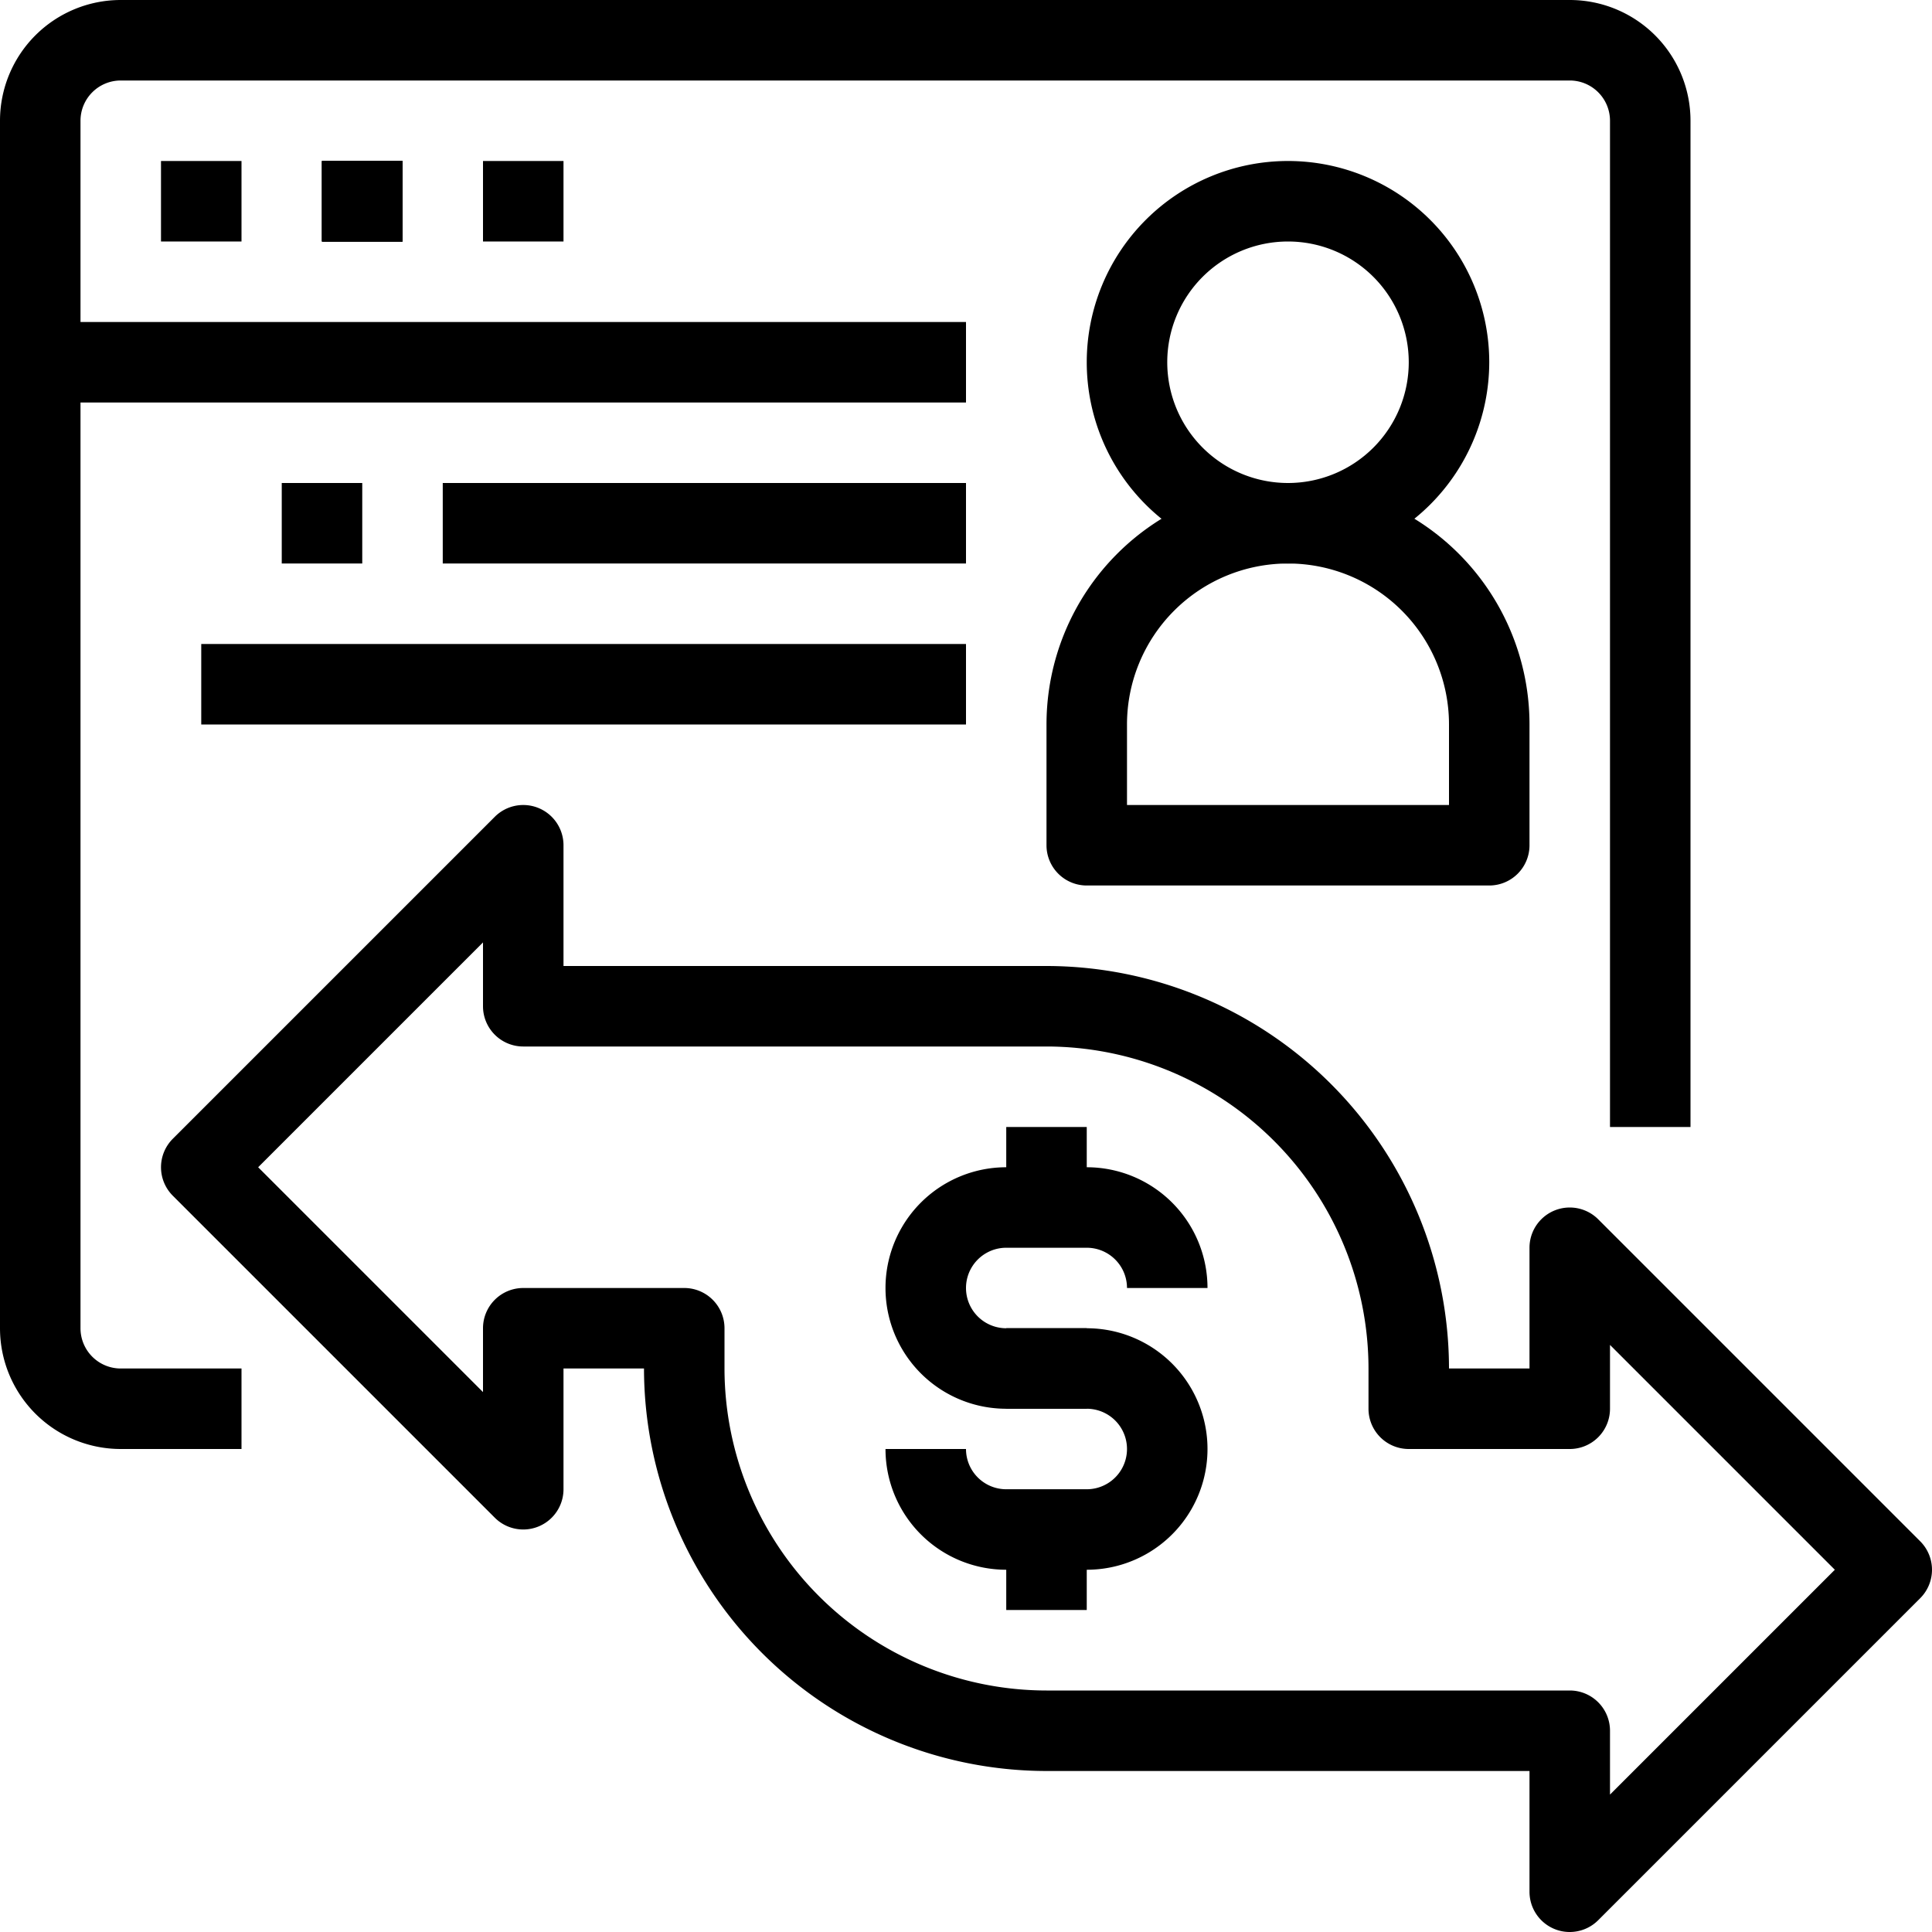 <svg xmlns="http://www.w3.org/2000/svg" viewBox="0 0 48 48"><title>19-accounting</title><g id="_19-accounting" data-name="19-accounting"><path d="M6,36H3a3,3,0,0,1-3-3V3A3,3,0,0,1,3,0H39a3,3,0,0,1,3,3V28H40V3a1,1,0,0,0-1-1H3A1,1,0,0,0,2,3V33a1,1,0,0,0,1,1H6Z"/><rect x="1" y="8" width="23" height="2"/><rect x="4" y="4" width="2" height="2"/><rect x="8" y="4" width="2" height="2"/><rect x="12" y="4" width="2" height="2"/><rect x="8" y="4" width="2" height="2"/><rect x="8" y="4" width="2" height="2"/><rect x="8" y="4" width="2" height="2"/><path d="M32,14a5,5,0,1,1,5-5A5.006,5.006,0,0,1,32,14Zm0-8a3,3,0,1,0,3,3A3,3,0,0,0,32,6Z"/><path d="M37,22H27a1,1,0,0,1-1-1V18a6,6,0,0,1,12,0v3A1,1,0,0,1,37,22Zm-9-2h8V18a4,4,0,0,0-8,0Z"/><path d="M27,35H25a3,3,0,0,1,0-6h2a3,3,0,0,1,3,3H28a1,1,0,0,0-1-1H25a1,1,0,0,0,0,2h2Z"/><path d="M27,39H25a3,3,0,0,1-3-3h2a1,1,0,0,0,1,1h2a1,1,0,0,0,0-2H25V33h2a3,3,0,0,1,0,6Z"/><rect x="25" y="28" width="2" height="2"/><rect x="25" y="38" width="2" height="2"/><path d="M39,48a.987.987,0,0,1-.383-.076A1,1,0,0,1,38,47V44H26A10.011,10.011,0,0,1,16,34H14v3a1,1,0,0,1-1.707.707l-8-8a1,1,0,0,1,0-1.414l8-8A1,1,0,0,1,14,21v3H26A10.011,10.011,0,0,1,36,34h2V31a1,1,0,0,1,1.707-.707l8,8a1,1,0,0,1,0,1.414l-8,8A1,1,0,0,1,39,48ZM13,32h4a1,1,0,0,1,1,1v1a8.009,8.009,0,0,0,8,8H39a1,1,0,0,1,1,1v1.586L45.586,39,40,33.414V35a1,1,0,0,1-1,1H35a1,1,0,0,1-1-1V34a8.009,8.009,0,0,0-8-8H13a1,1,0,0,1-1-1V23.414L6.414,29,12,34.586V33A1,1,0,0,1,13,32Z"/><rect x="11" y="12" width="13" height="2"/><rect x="5" y="16" width="19" height="2"/><rect x="7" y="12" width="2" height="2"/></g></svg>
